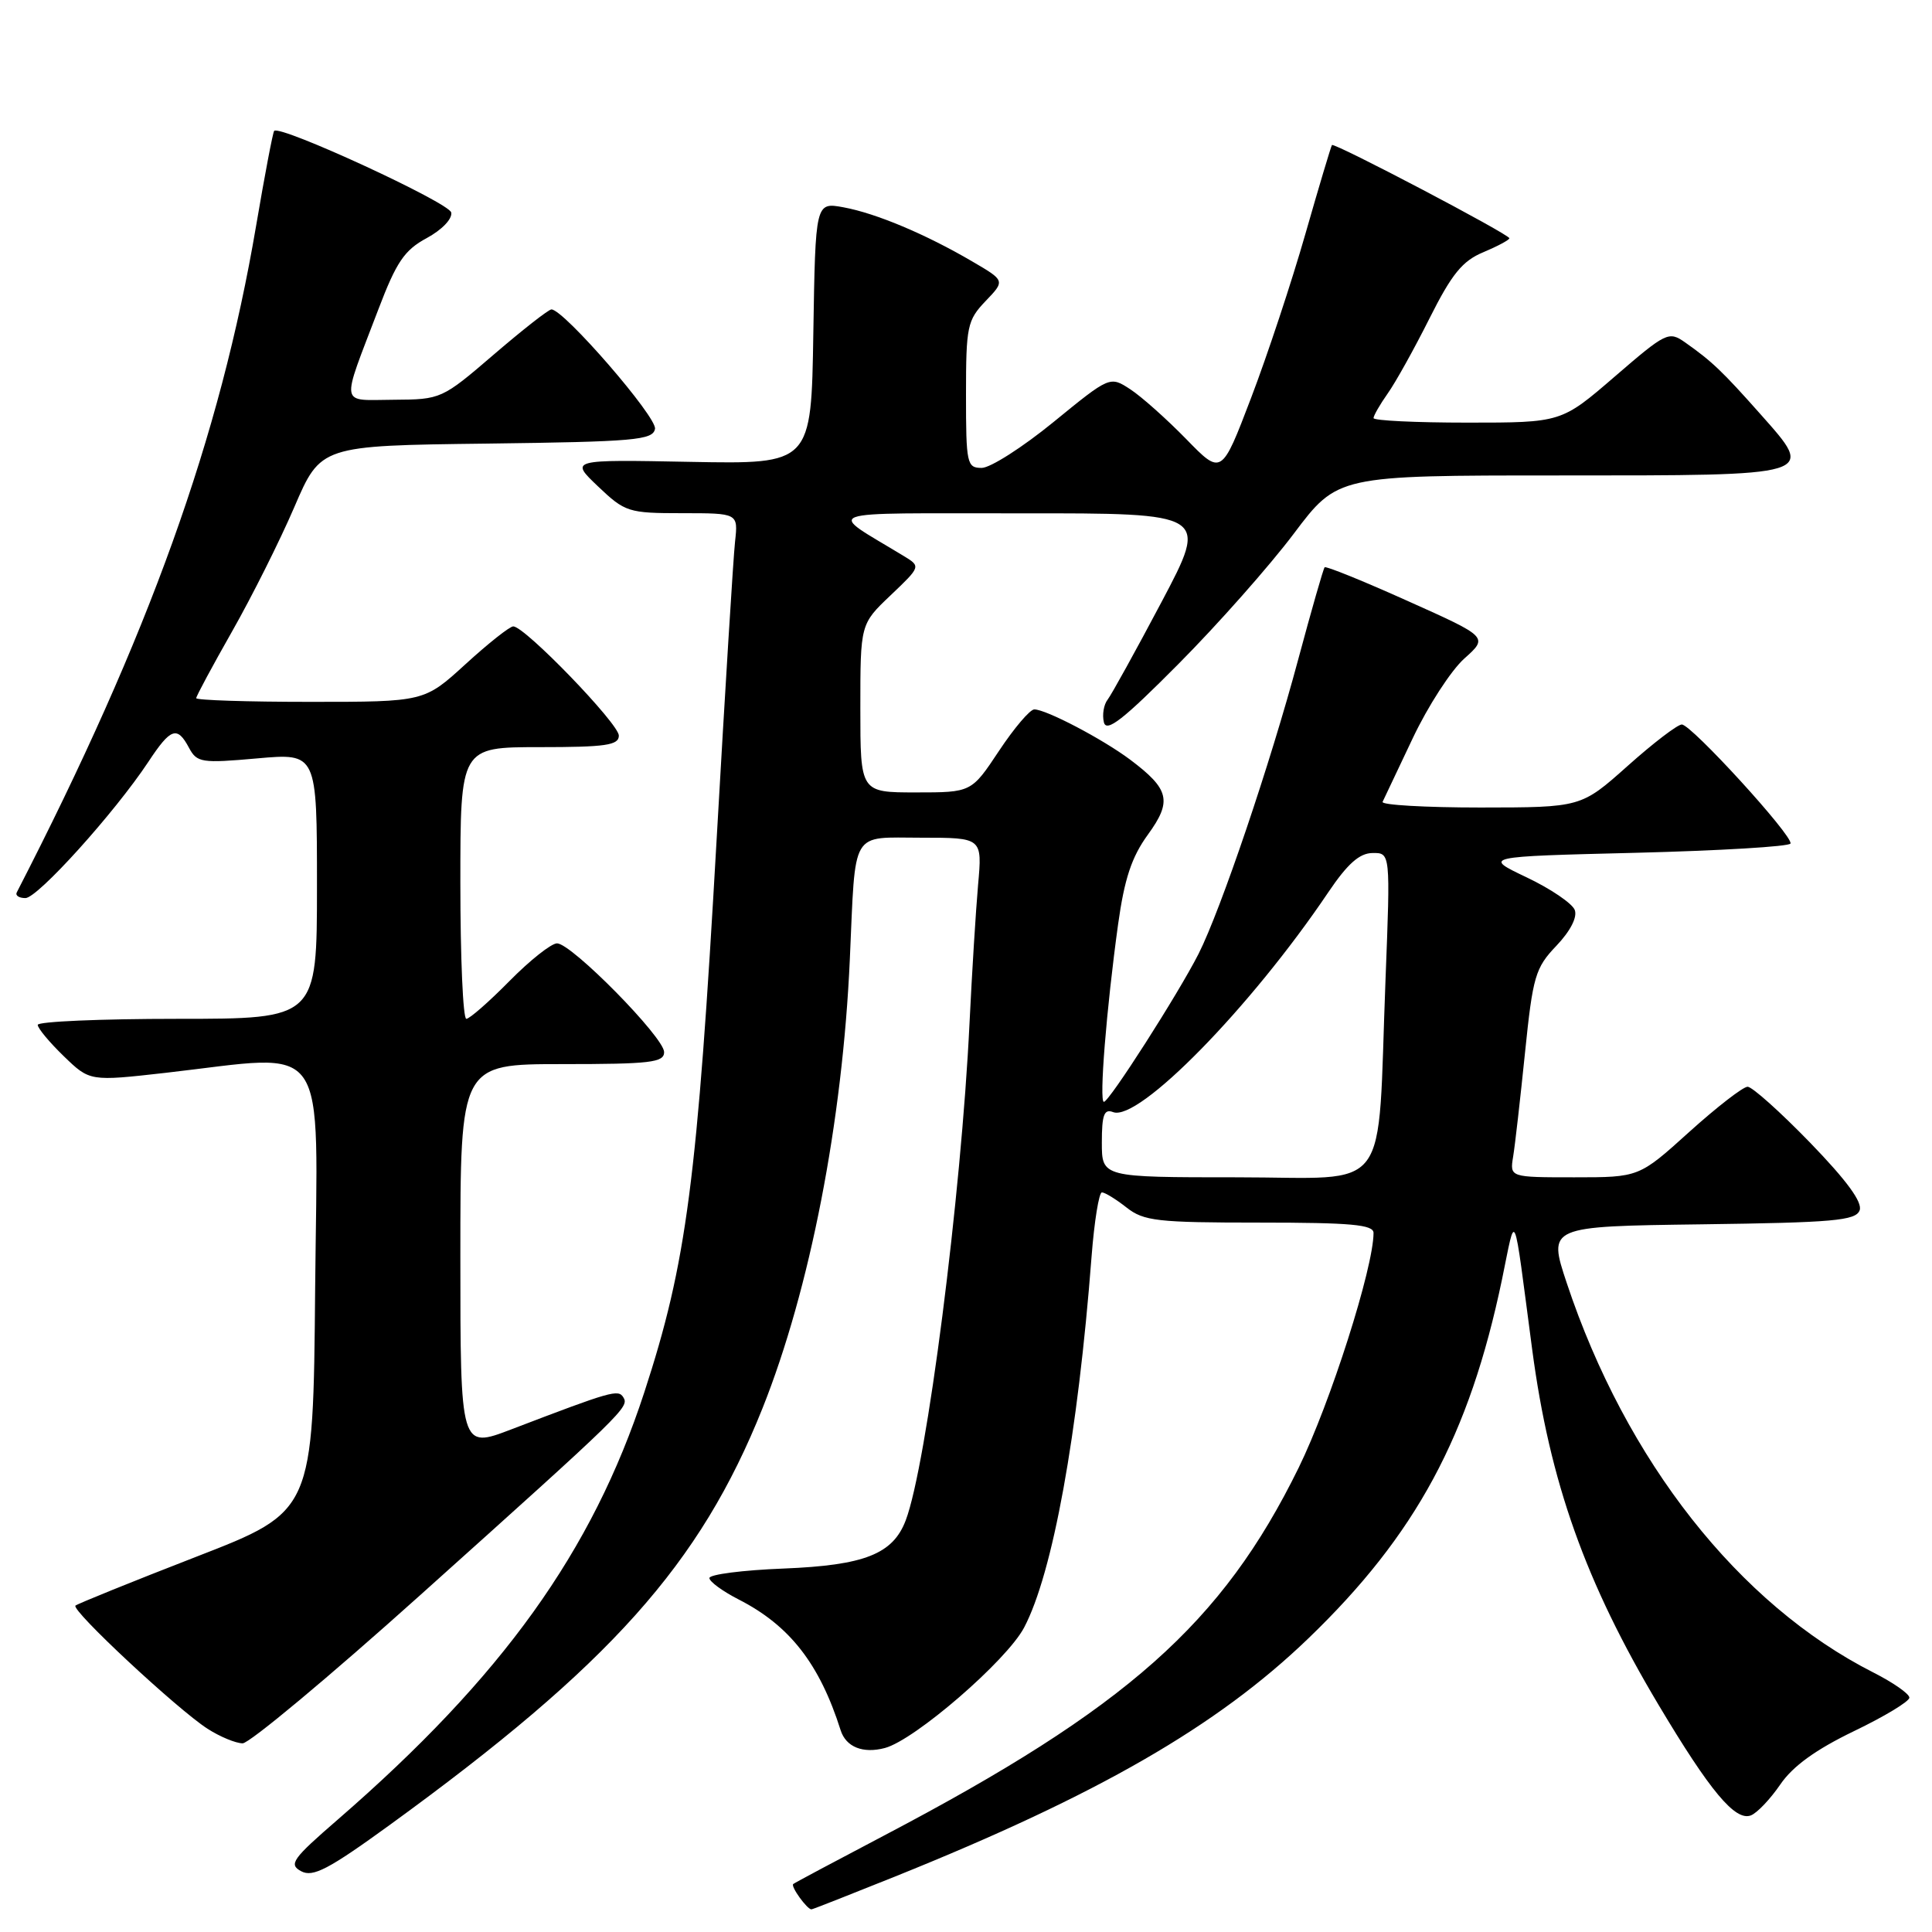 <?xml version="1.0" encoding="UTF-8" standalone="no"?>
<!DOCTYPE svg PUBLIC "-//W3C//DTD SVG 1.1//EN" "http://www.w3.org/Graphics/SVG/1.1/DTD/svg11.dtd" >
<svg xmlns="http://www.w3.org/2000/svg" xmlns:xlink="http://www.w3.org/1999/xlink" version="1.1" viewBox="0 0 256 256">
 <g >
 <path fill="currentColor"
d=" M 118.65 248.63 C 145.49 237.83 161.28 228.73 173.34 217.12 C 187.62 203.38 194.70 190.26 199.03 169.50 C 200.91 160.45 200.45 159.37 203.02 178.80 C 205.35 196.38 210.07 209.65 219.77 225.91 C 226.58 237.33 229.93 241.35 232.00 240.55 C 232.83 240.23 234.58 238.38 235.90 236.45 C 237.56 234.02 240.60 231.83 245.65 229.39 C 249.69 227.45 253.00 225.45 253.00 224.95 C 253.00 224.44 250.86 222.95 248.24 221.62 C 230.40 212.58 215.46 193.60 207.60 170.00 C 205.11 162.50 205.11 162.50 225.45 162.23 C 242.91 162.00 245.89 161.74 246.41 160.38 C 246.82 159.31 244.70 156.42 239.84 151.40 C 235.89 147.33 232.17 144.00 231.57 144.00 C 230.96 144.00 227.48 146.70 223.82 150.00 C 217.18 156.00 217.18 156.00 208.61 156.00 C 200.05 156.00 200.05 156.00 200.50 153.25 C 200.75 151.74 201.45 145.55 202.07 139.50 C 203.11 129.35 203.43 128.25 206.23 125.32 C 208.09 123.36 209.03 121.53 208.66 120.57 C 208.33 119.71 205.46 117.76 202.28 116.25 C 196.50 113.50 196.50 113.50 216.75 113.00 C 227.89 112.72 237.12 112.17 237.25 111.77 C 237.60 110.77 224.11 96.00 222.85 96.00 C 222.28 96.00 219.05 98.47 215.66 101.50 C 209.50 106.99 209.50 106.99 196.17 107.00 C 188.83 107.00 183.00 106.66 183.20 106.25 C 183.40 105.84 185.20 102.04 187.20 97.81 C 189.20 93.58 192.27 88.84 194.02 87.27 C 197.21 84.42 197.21 84.42 186.52 79.63 C 180.65 76.99 175.69 74.98 175.52 75.17 C 175.35 75.35 173.78 80.83 172.03 87.34 C 168.31 101.24 161.76 120.57 158.81 126.40 C 156.11 131.71 146.97 146.00 146.27 146.00 C 145.62 146.00 146.61 133.65 148.15 122.50 C 148.99 116.44 149.95 113.56 152.09 110.61 C 155.34 106.14 154.97 104.58 149.74 100.65 C 146.09 97.92 138.61 94.00 137.05 94.00 C 136.48 94.00 134.38 96.47 132.37 99.50 C 128.72 105.00 128.72 105.00 121.36 105.00 C 114.00 105.00 114.00 105.00 114.00 93.85 C 114.00 82.69 114.00 82.69 118.01 78.88 C 122.02 75.06 122.02 75.06 119.76 73.68 C 109.47 67.42 107.79 68.04 135.32 68.02 C 160.13 68.00 160.13 68.00 153.92 79.75 C 150.50 86.21 147.28 92.04 146.77 92.70 C 146.25 93.36 146.03 94.71 146.27 95.70 C 146.60 97.10 148.81 95.38 156.16 87.97 C 161.37 82.73 168.24 74.96 171.43 70.72 C 177.24 63.00 177.24 63.00 206.50 63.00 C 240.98 63.00 240.58 63.12 233.27 54.88 C 228.22 49.19 226.85 47.88 223.27 45.36 C 221.12 43.85 220.75 44.04 213.96 49.90 C 206.89 56.00 206.89 56.00 194.44 56.00 C 187.60 56.00 182.00 55.73 182.00 55.40 C 182.00 55.08 182.84 53.61 183.87 52.15 C 184.91 50.69 187.40 46.21 189.42 42.18 C 192.37 36.30 193.78 34.57 196.55 33.42 C 198.45 32.62 200.00 31.79 200.00 31.57 C 200.00 31.05 176.80 18.86 176.49 19.22 C 176.37 19.37 174.78 24.68 172.97 31.00 C 171.16 37.33 167.92 47.11 165.77 52.74 C 161.86 62.99 161.86 62.99 157.17 58.17 C 154.59 55.53 151.26 52.56 149.78 51.59 C 147.07 49.82 147.07 49.82 139.61 55.91 C 135.51 59.26 131.22 62.00 130.08 62.00 C 128.12 62.00 128.00 61.46 128.00 52.30 C 128.00 43.23 128.17 42.44 130.59 39.90 C 133.19 37.19 133.19 37.19 128.84 34.65 C 122.66 31.03 116.10 28.27 111.77 27.47 C 108.05 26.79 108.05 26.79 107.77 44.14 C 107.50 61.50 107.50 61.50 91.50 61.20 C 75.50 60.89 75.50 60.89 79.24 64.45 C 82.83 67.86 83.26 68.00 90.39 68.00 C 97.81 68.00 97.81 68.00 97.40 71.75 C 97.17 73.81 96.08 91.47 94.97 111.00 C 92.38 156.65 90.99 167.29 85.37 184.50 C 78.48 205.58 66.56 222.19 44.76 241.10 C 38.72 246.33 38.22 247.04 39.91 247.95 C 41.46 248.78 43.52 247.71 51.65 241.81 C 80.85 220.60 92.77 207.28 101.04 186.59 C 107.32 170.85 111.65 148.61 112.61 127.05 C 113.39 109.69 112.61 111.00 122.10 111.00 C 130.16 111.00 130.16 111.00 129.60 117.25 C 129.30 120.69 128.79 128.90 128.47 135.50 C 127.37 158.44 122.79 194.17 120.01 201.46 C 118.32 205.92 114.55 207.41 103.84 207.84 C 98.43 208.05 94.00 208.62 94.00 209.10 C 94.00 209.57 95.75 210.85 97.88 211.94 C 104.64 215.39 108.60 220.47 111.39 229.27 C 112.10 231.49 114.34 232.39 117.25 231.62 C 121.21 230.57 133.39 220.04 135.70 215.66 C 139.49 208.47 142.83 190.13 144.64 166.48 C 145.00 161.82 145.62 158.00 146.01 158.00 C 146.41 158.00 147.87 158.90 149.27 160.00 C 151.56 161.80 153.33 162.00 166.91 162.00 C 179.03 162.00 182.00 162.27 182.00 163.37 C 182.00 167.98 176.27 185.93 172.08 194.48 C 161.95 215.12 149.32 226.32 117.16 243.21 C 110.75 246.58 105.32 249.47 105.11 249.64 C 104.73 249.94 106.94 253.00 107.52 253.00 C 107.68 253.00 112.68 251.03 118.65 248.63 Z  M 55.65 211.39 C 82.80 187.03 83.39 186.45 82.60 185.16 C 81.92 184.06 81.06 184.31 67.75 189.40 C 61.00 191.98 61.00 191.98 61.00 166.49 C 61.00 141.00 61.00 141.00 74.50 141.00 C 86.18 141.00 88.00 140.79 88.00 139.41 C 88.00 137.46 75.73 125.00 73.81 125.00 C 73.05 125.00 70.21 127.25 67.50 130.00 C 64.79 132.75 62.22 135.00 61.79 135.00 C 61.35 135.00 61.00 126.90 61.00 117.00 C 61.00 99.00 61.00 99.00 71.50 99.00 C 80.26 99.00 82.00 98.75 82.00 97.47 C 82.00 95.90 69.54 83.00 68.01 83.00 C 67.54 83.00 64.70 85.25 61.69 88.00 C 56.22 93.00 56.22 93.00 41.11 93.00 C 32.80 93.00 26.00 92.78 26.00 92.51 C 26.00 92.24 28.14 88.27 30.75 83.67 C 33.36 79.08 37.08 71.66 39.00 67.19 C 42.50 59.05 42.50 59.05 64.49 58.78 C 84.10 58.53 86.51 58.32 86.79 56.83 C 87.09 55.29 74.70 41.00 73.07 41.00 C 72.69 41.00 69.26 43.69 65.44 46.97 C 58.56 52.88 58.44 52.93 52.18 52.97 C 44.92 53.00 45.12 54.16 50.14 40.98 C 52.53 34.70 53.59 33.14 56.54 31.55 C 58.55 30.46 59.95 29.01 59.79 28.16 C 59.54 26.86 37.14 16.53 36.33 17.34 C 36.16 17.51 35.08 23.18 33.93 29.95 C 29.18 57.93 19.74 84.21 2.22 118.25 C 2.01 118.66 2.52 119.00 3.37 119.00 C 4.99 119.00 15.19 107.69 19.65 100.96 C 22.63 96.44 23.48 96.15 25.05 99.10 C 26.10 101.05 26.70 101.15 34.09 100.49 C 42.00 99.79 42.00 99.79 42.00 117.40 C 42.00 135.00 42.00 135.00 23.50 135.00 C 13.32 135.00 5.00 135.36 5.00 135.80 C 5.00 136.25 6.55 138.11 8.45 139.95 C 11.90 143.29 11.90 143.29 21.99 142.15 C 43.93 139.65 42.07 136.97 41.76 170.63 C 41.50 200.27 41.50 200.27 26.00 206.28 C 17.47 209.59 10.28 212.51 10.00 212.75 C 9.37 213.33 23.49 226.49 27.50 229.07 C 29.15 230.13 31.24 230.99 32.15 231.00 C 33.05 231.00 43.63 222.18 55.65 211.39 Z  M 146.00 151.39 C 146.00 147.72 146.30 146.90 147.49 147.36 C 150.87 148.66 165.72 133.50 176.00 118.24 C 178.55 114.46 180.14 113.04 181.87 113.03 C 184.24 113.00 184.24 113.00 183.59 129.75 C 182.46 158.89 184.62 156.00 163.91 156.00 C 146.00 156.00 146.00 156.00 146.00 151.39 Z "/>
</g>
</svg>